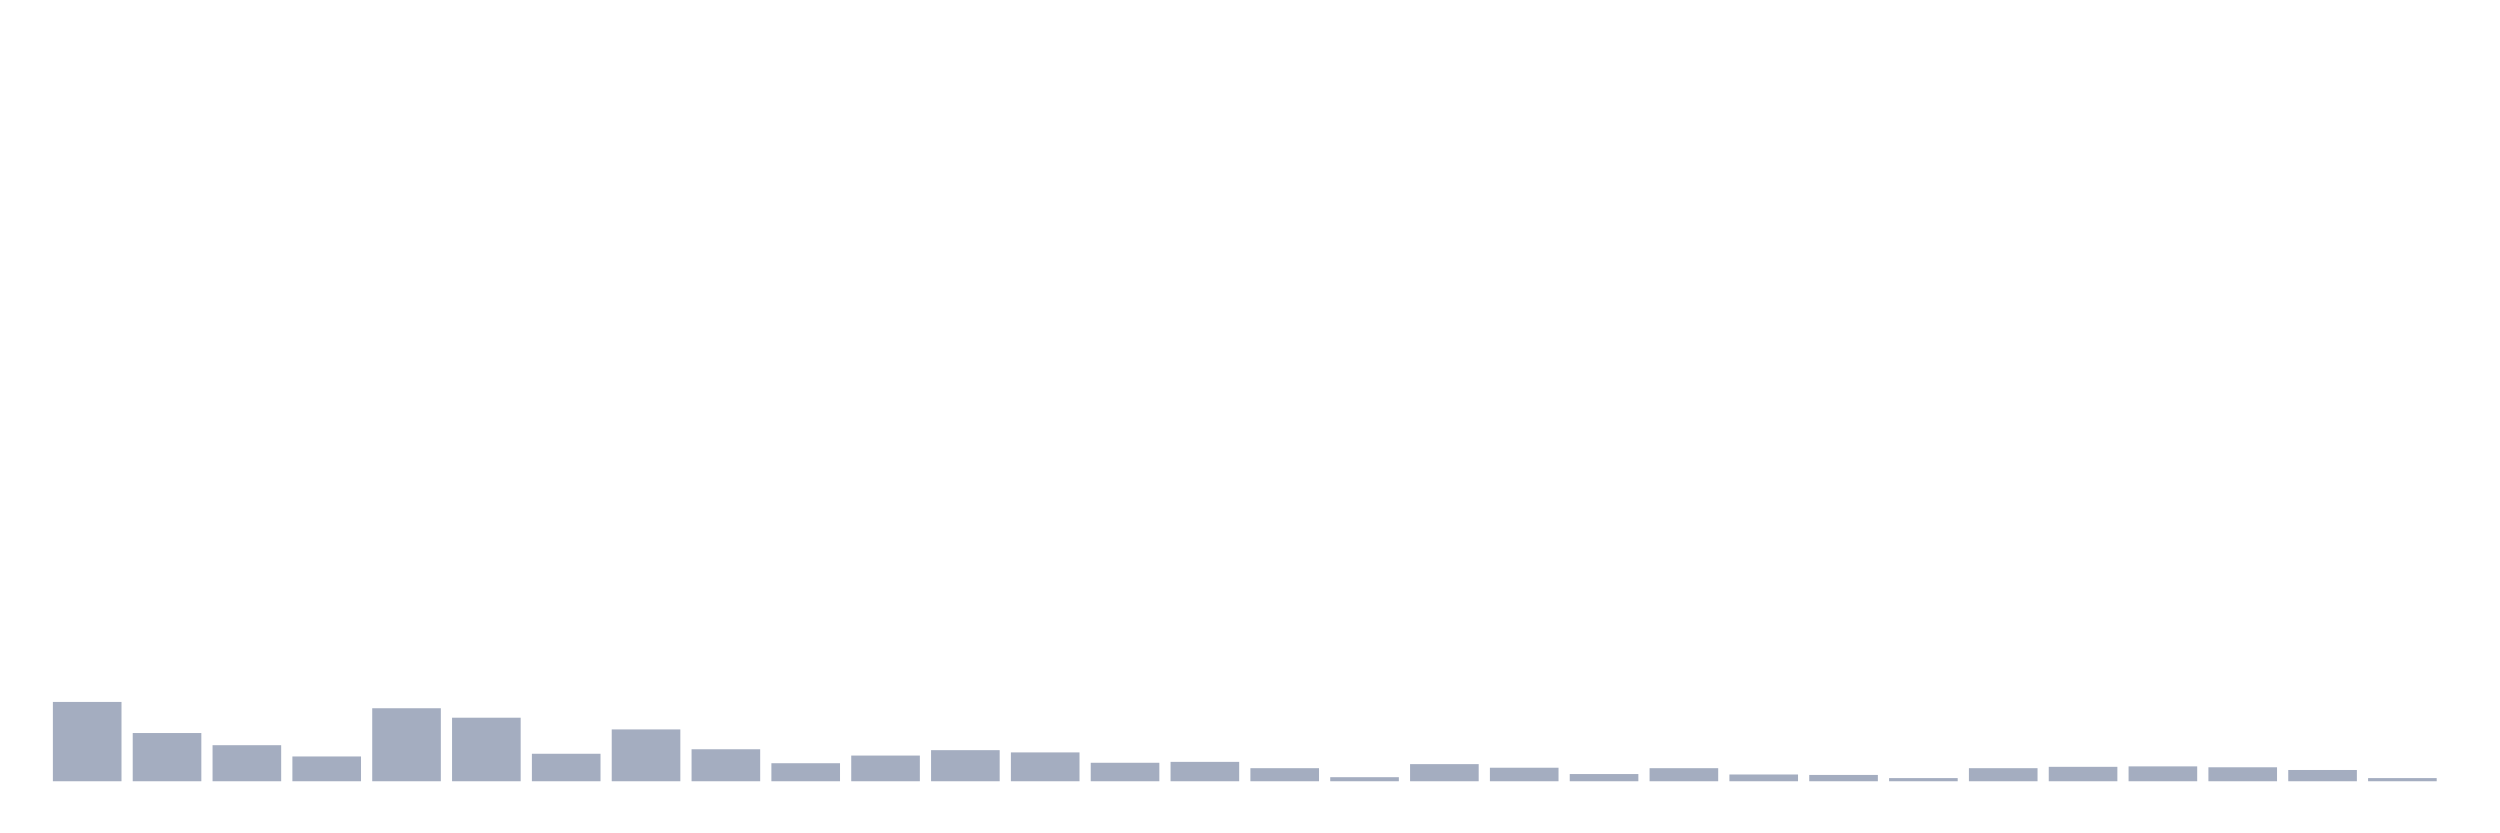 <svg xmlns="http://www.w3.org/2000/svg" viewBox="0 0 480 160"><g transform="translate(10,10)"><rect class="bar" x="0.153" width="13.175" y="124.771" height="15.229" fill="rgb(164,173,192)"></rect><rect class="bar" x="15.482" width="13.175" y="130.742" height="9.258" fill="rgb(164,173,192)"></rect><rect class="bar" x="30.81" width="13.175" y="133.078" height="6.922" fill="rgb(164,173,192)"></rect><rect class="bar" x="46.138" width="13.175" y="135.241" height="4.759" fill="rgb(164,173,192)"></rect><rect class="bar" x="61.466" width="13.175" y="125.983" height="14.017" fill="rgb(164,173,192)"></rect><rect class="bar" x="76.794" width="13.175" y="127.8" height="12.2" fill="rgb(164,173,192)"></rect><rect class="bar" x="92.123" width="13.175" y="134.722" height="5.278" fill="rgb(164,173,192)"></rect><rect class="bar" x="107.451" width="13.175" y="130.049" height="9.951" fill="rgb(164,173,192)"></rect><rect class="bar" x="122.779" width="13.175" y="133.857" height="6.143" fill="rgb(164,173,192)"></rect><rect class="bar" x="138.107" width="13.175" y="136.539" height="3.461" fill="rgb(164,173,192)"></rect><rect class="bar" x="153.436" width="13.175" y="135.068" height="4.932" fill="rgb(164,173,192)"></rect><rect class="bar" x="168.764" width="13.175" y="134.03" height="5.97" fill="rgb(164,173,192)"></rect><rect class="bar" x="184.092" width="13.175" y="134.462" height="5.538" fill="rgb(164,173,192)"></rect><rect class="bar" x="199.42" width="13.175" y="136.452" height="3.548" fill="rgb(164,173,192)"></rect><rect class="bar" x="214.748" width="13.175" y="136.279" height="3.721" fill="rgb(164,173,192)"></rect><rect class="bar" x="230.077" width="13.175" y="137.491" height="2.509" fill="rgb(164,173,192)"></rect><rect class="bar" x="245.405" width="13.175" y="139.221" height="0.779" fill="rgb(164,173,192)"></rect><rect class="bar" x="260.733" width="13.175" y="136.712" height="3.288" fill="rgb(164,173,192)"></rect><rect class="bar" x="276.061" width="13.175" y="137.404" height="2.596" fill="rgb(164,173,192)"></rect><rect class="bar" x="291.39" width="13.175" y="138.616" height="1.384" fill="rgb(164,173,192)"></rect><rect class="bar" x="306.718" width="13.175" y="137.491" height="2.509" fill="rgb(164,173,192)"></rect><rect class="bar" x="322.046" width="13.175" y="138.702" height="1.298" fill="rgb(164,173,192)"></rect><rect class="bar" x="337.374" width="13.175" y="138.789" height="1.211" fill="rgb(164,173,192)"></rect><rect class="bar" x="352.702" width="13.175" y="139.394" height="0.606" fill="rgb(164,173,192)"></rect><rect class="bar" x="368.031" width="13.175" y="137.491" height="2.509" fill="rgb(164,173,192)"></rect><rect class="bar" x="383.359" width="13.175" y="137.231" height="2.769" fill="rgb(164,173,192)"></rect><rect class="bar" x="398.687" width="13.175" y="137.145" height="2.855" fill="rgb(164,173,192)"></rect><rect class="bar" x="414.015" width="13.175" y="137.318" height="2.682" fill="rgb(164,173,192)"></rect><rect class="bar" x="429.344" width="13.175" y="137.837" height="2.163" fill="rgb(164,173,192)"></rect><rect class="bar" x="444.672" width="13.175" y="139.394" height="0.606" fill="rgb(164,173,192)"></rect></g></svg>